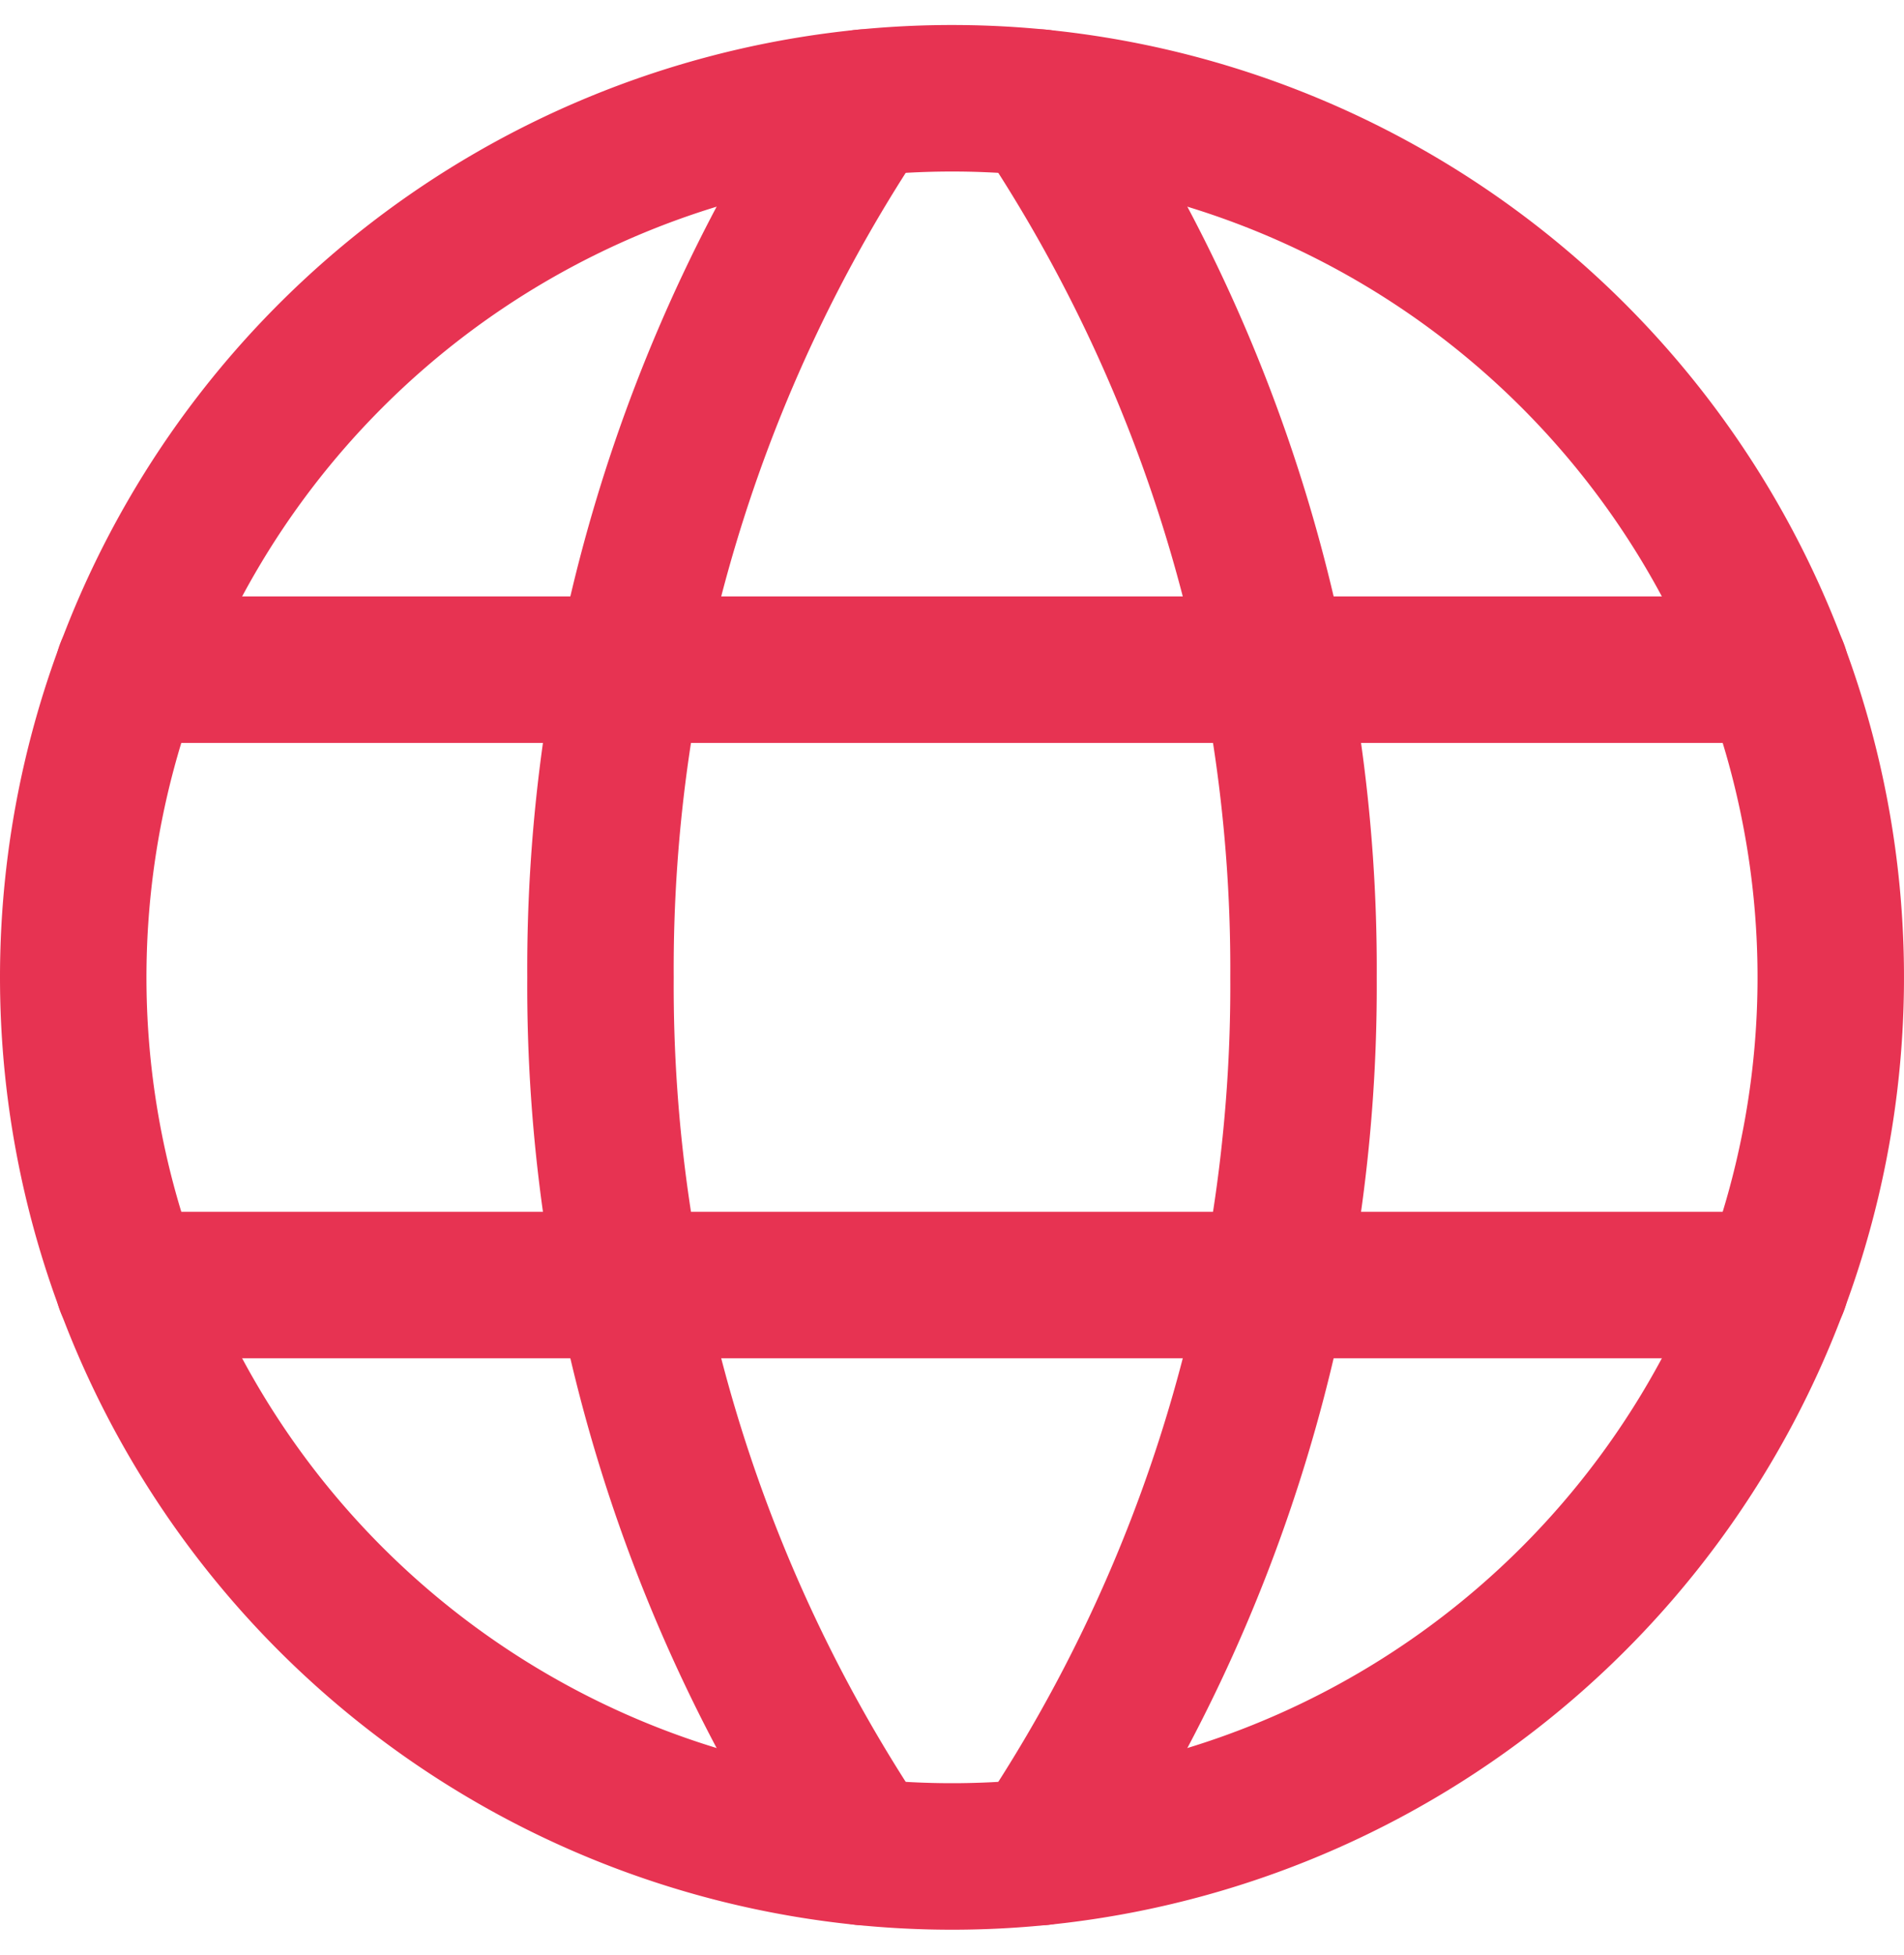 <svg xmlns="http://www.w3.org/2000/svg" width="19.5" height="20.012" viewBox="0 0 19.5 20.012">
  <g id="Group" transform="translate(0.75 1.006)">
    <path id="Vector" d="M0,9A9,9,0,1,0,9,0,9,9,0,0,0,0,9Z" fill="none" stroke="#e73352" stroke-linecap="round" stroke-linejoin="round" stroke-width="1.5"/>
    <path id="Vector-2" data-name="Vector" d="M0,0A15.9,15.9,0,0,1,2.7,8.955,15.9,15.9,0,0,1,0,17.91" transform="translate(9.9 0.045)" fill="none" stroke="#e73352" stroke-linecap="round" stroke-linejoin="round" stroke-width="1.5"/>
    <path id="Vector-3" data-name="Vector" d="M2.7,17.91A15.9,15.9,0,0,1,0,8.955,15.9,15.9,0,0,1,2.7,0" transform="translate(5.4 0.045)" fill="none" stroke="#e73352" stroke-linecap="round" stroke-linejoin="round" stroke-width="1.5"/>
    <path id="Vector-4" data-name="Vector" d="M0,0H16.866" transform="translate(0.567 12.15)" fill="none" stroke="#e73352" stroke-linecap="round" stroke-linejoin="round" stroke-width="1.5"/>
    <path id="Vector-5" data-name="Vector" d="M0,0H16.866" transform="translate(0.567 5.85)" fill="none" stroke="#e73352" stroke-linecap="round" stroke-linejoin="round" stroke-width="1.5"/>
  </g>
</svg>

